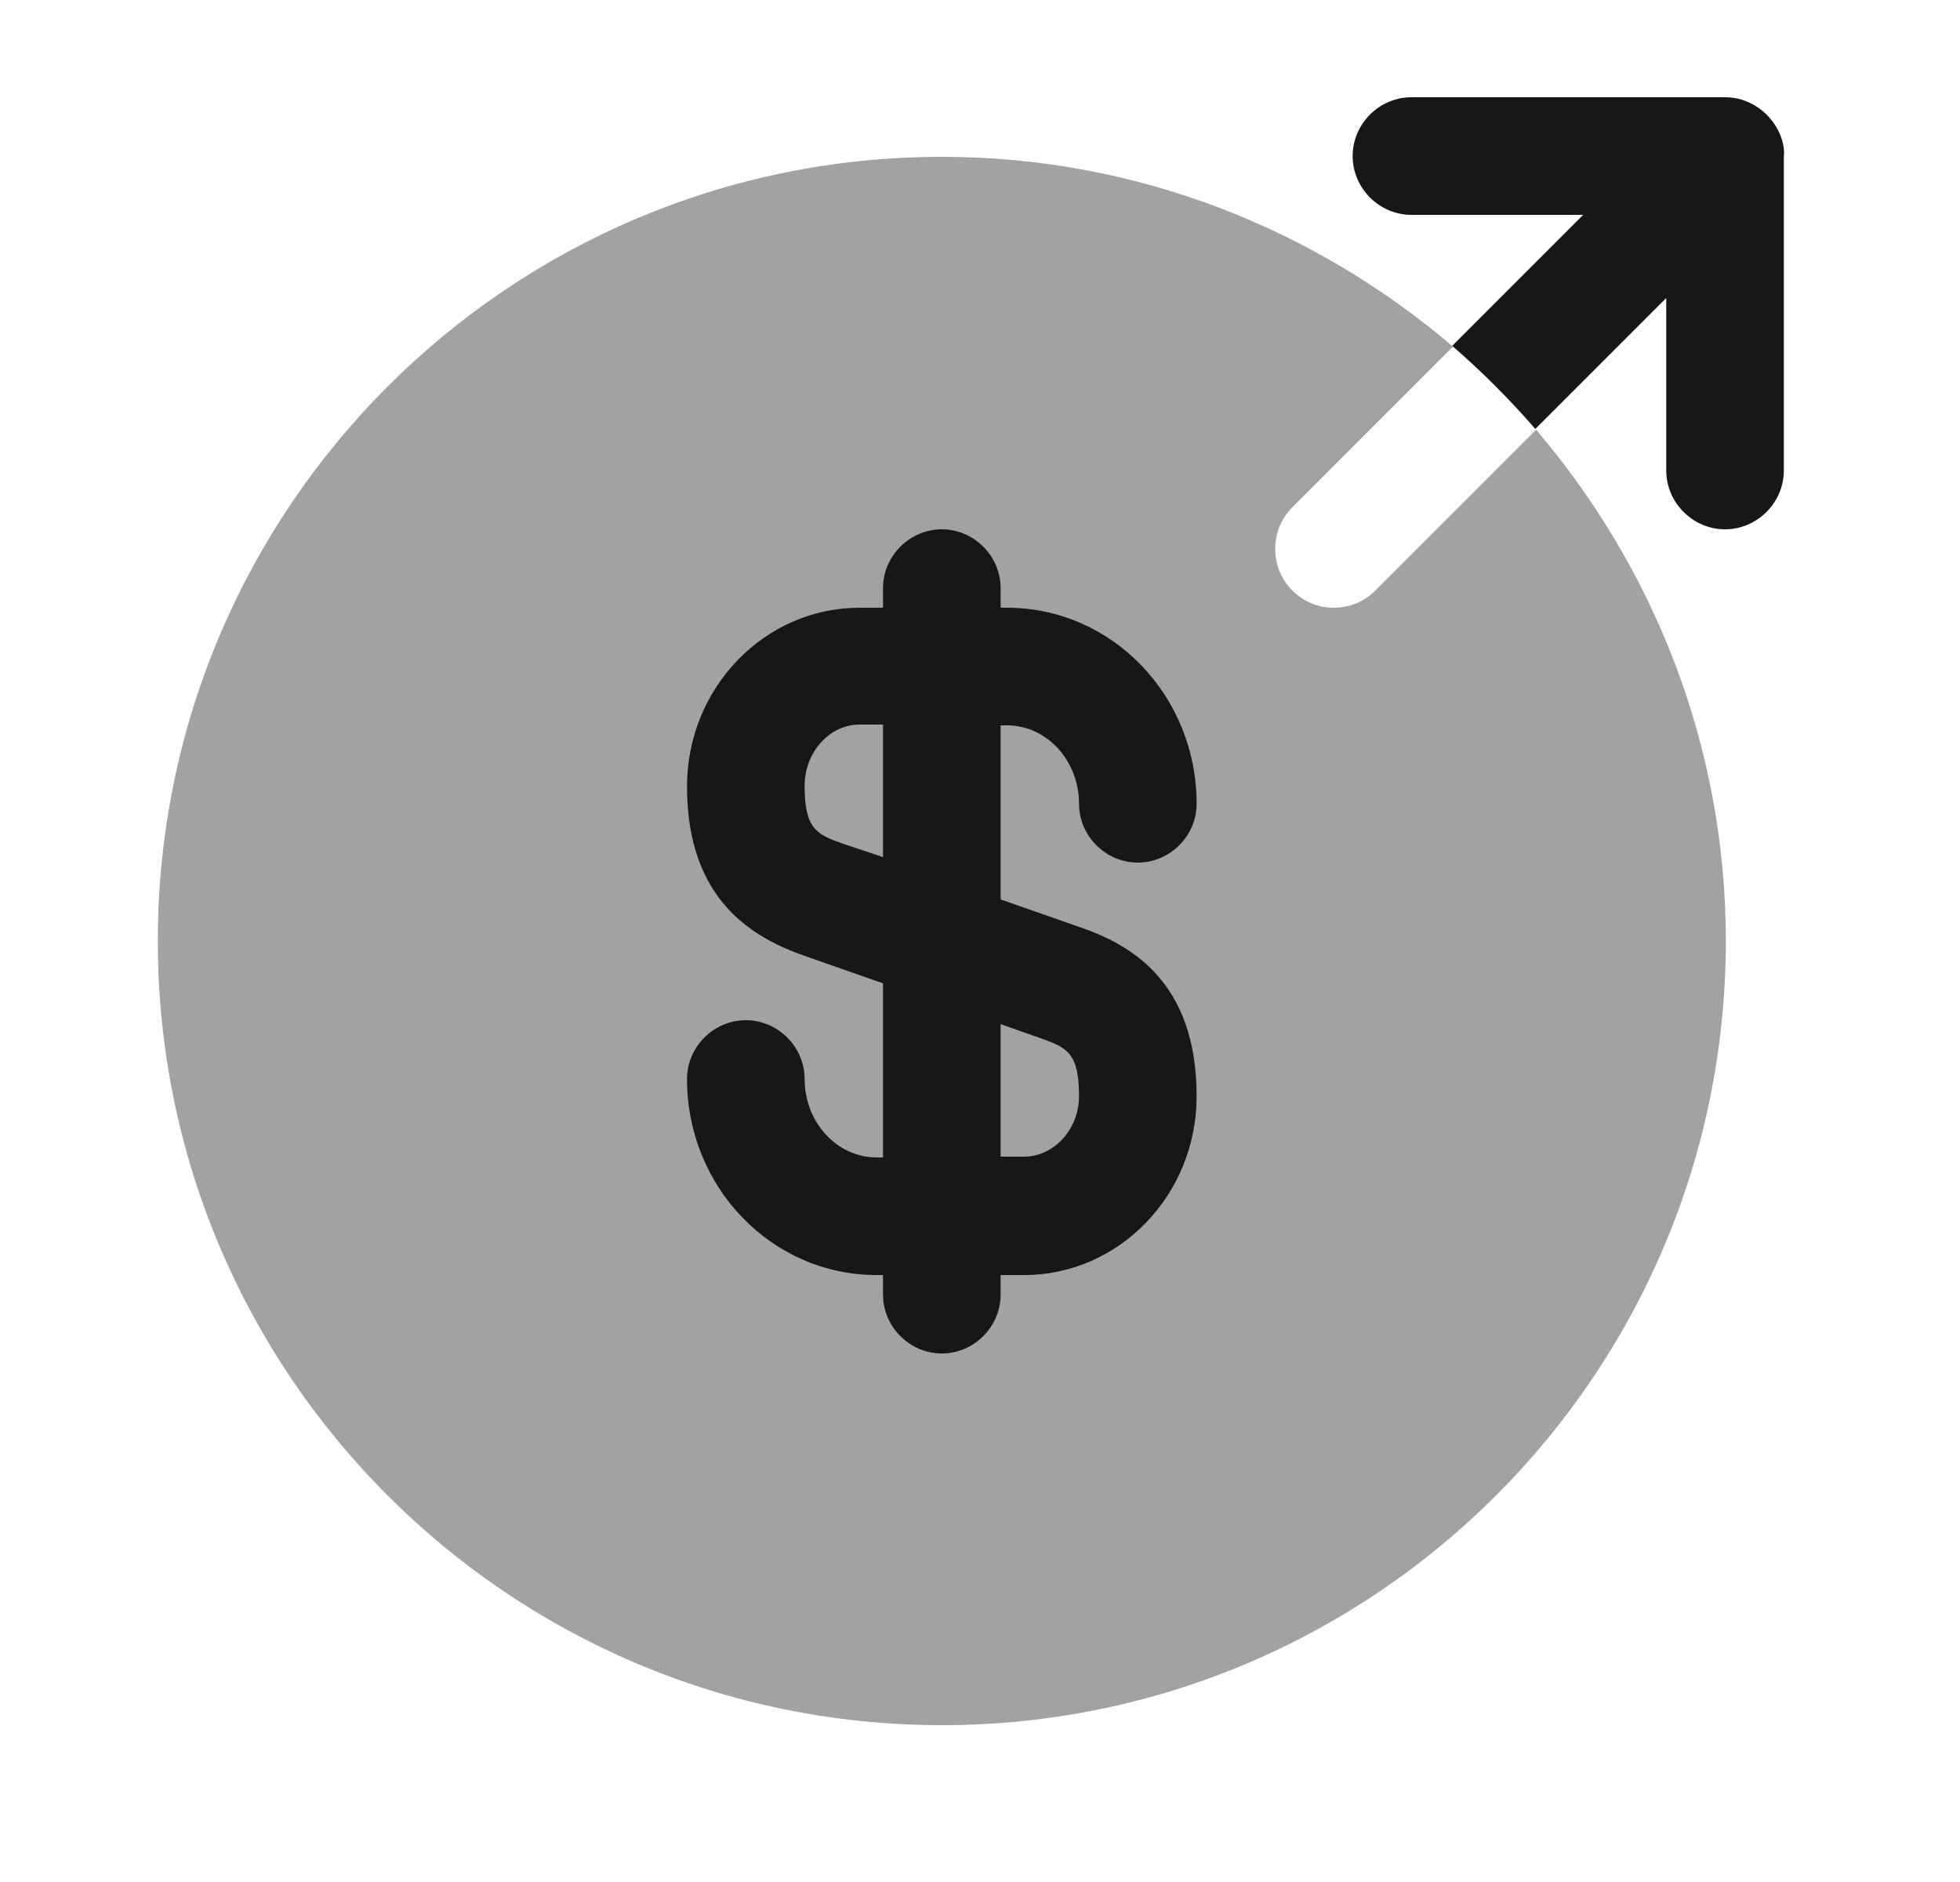 <svg width="25" height="24" viewBox="0 0 25 24" fill="none" xmlns="http://www.w3.org/2000/svg">
<path opacity="0.4" d="M17.013 7.75C16.823 7.75 16.633 7.68 16.483 7.53C16.193 7.24 16.193 6.76 16.483 6.47L18.533 4.42C16.773 2.92 14.503 2 12.013 2C6.493 2 2.013 6.48 2.013 12C2.013 17.52 6.493 22 12.013 22C17.533 22 22.013 17.52 22.013 12C22.013 9.51 21.093 7.24 19.593 5.48L17.543 7.53C17.393 7.68 17.203 7.75 17.013 7.75Z" fill="#171717"/>
<path d="M13.763 11.82L12.763 11.47V9.25H12.843C13.353 9.25 13.763 9.7 13.763 10.25C13.763 10.66 14.103 11 14.513 11C14.923 11 15.263 10.66 15.263 10.25C15.263 8.87 14.183 7.75 12.843 7.75H12.763V7.5C12.763 7.09 12.423 6.75 12.013 6.75C11.603 6.75 11.263 7.09 11.263 7.5V7.75H10.963C9.753 7.75 8.763 8.77 8.763 10.03C8.763 11.49 9.613 11.96 10.263 12.19L11.263 12.54V14.76H11.183C10.673 14.76 10.263 14.31 10.263 13.76C10.263 13.35 9.923 13.01 9.513 13.01C9.103 13.01 8.763 13.35 8.763 13.76C8.763 15.14 9.843 16.26 11.183 16.26H11.263V16.51C11.263 16.92 11.603 17.26 12.013 17.26C12.423 17.26 12.763 16.92 12.763 16.51V16.26H13.063C14.273 16.26 15.263 15.24 15.263 13.98C15.263 12.51 14.413 12.04 13.763 11.82ZM10.753 10.76C10.413 10.64 10.263 10.57 10.263 10.02C10.263 9.59 10.583 9.24 10.963 9.24H11.263V10.93L10.753 10.76ZM13.063 14.75H12.763V13.06L13.273 13.24C13.613 13.36 13.763 13.43 13.763 13.98C13.763 14.4 13.443 14.75 13.063 14.75Z" fill="#171717"/>
<path d="M22.703 1.71C22.623 1.53 22.483 1.38 22.293 1.3C22.203 1.26 22.103 1.24 22.003 1.24H18.003C17.593 1.24 17.253 1.58 17.253 1.99C17.253 2.4 17.593 2.74 18.003 2.74H20.193L18.523 4.41C18.903 4.74 19.253 5.09 19.583 5.47L21.253 3.8V6C21.253 6.41 21.593 6.75 22.003 6.75C22.413 6.75 22.753 6.41 22.753 6V2C22.763 1.9 22.743 1.81 22.703 1.71Z" fill="#171717"/>
</svg>
